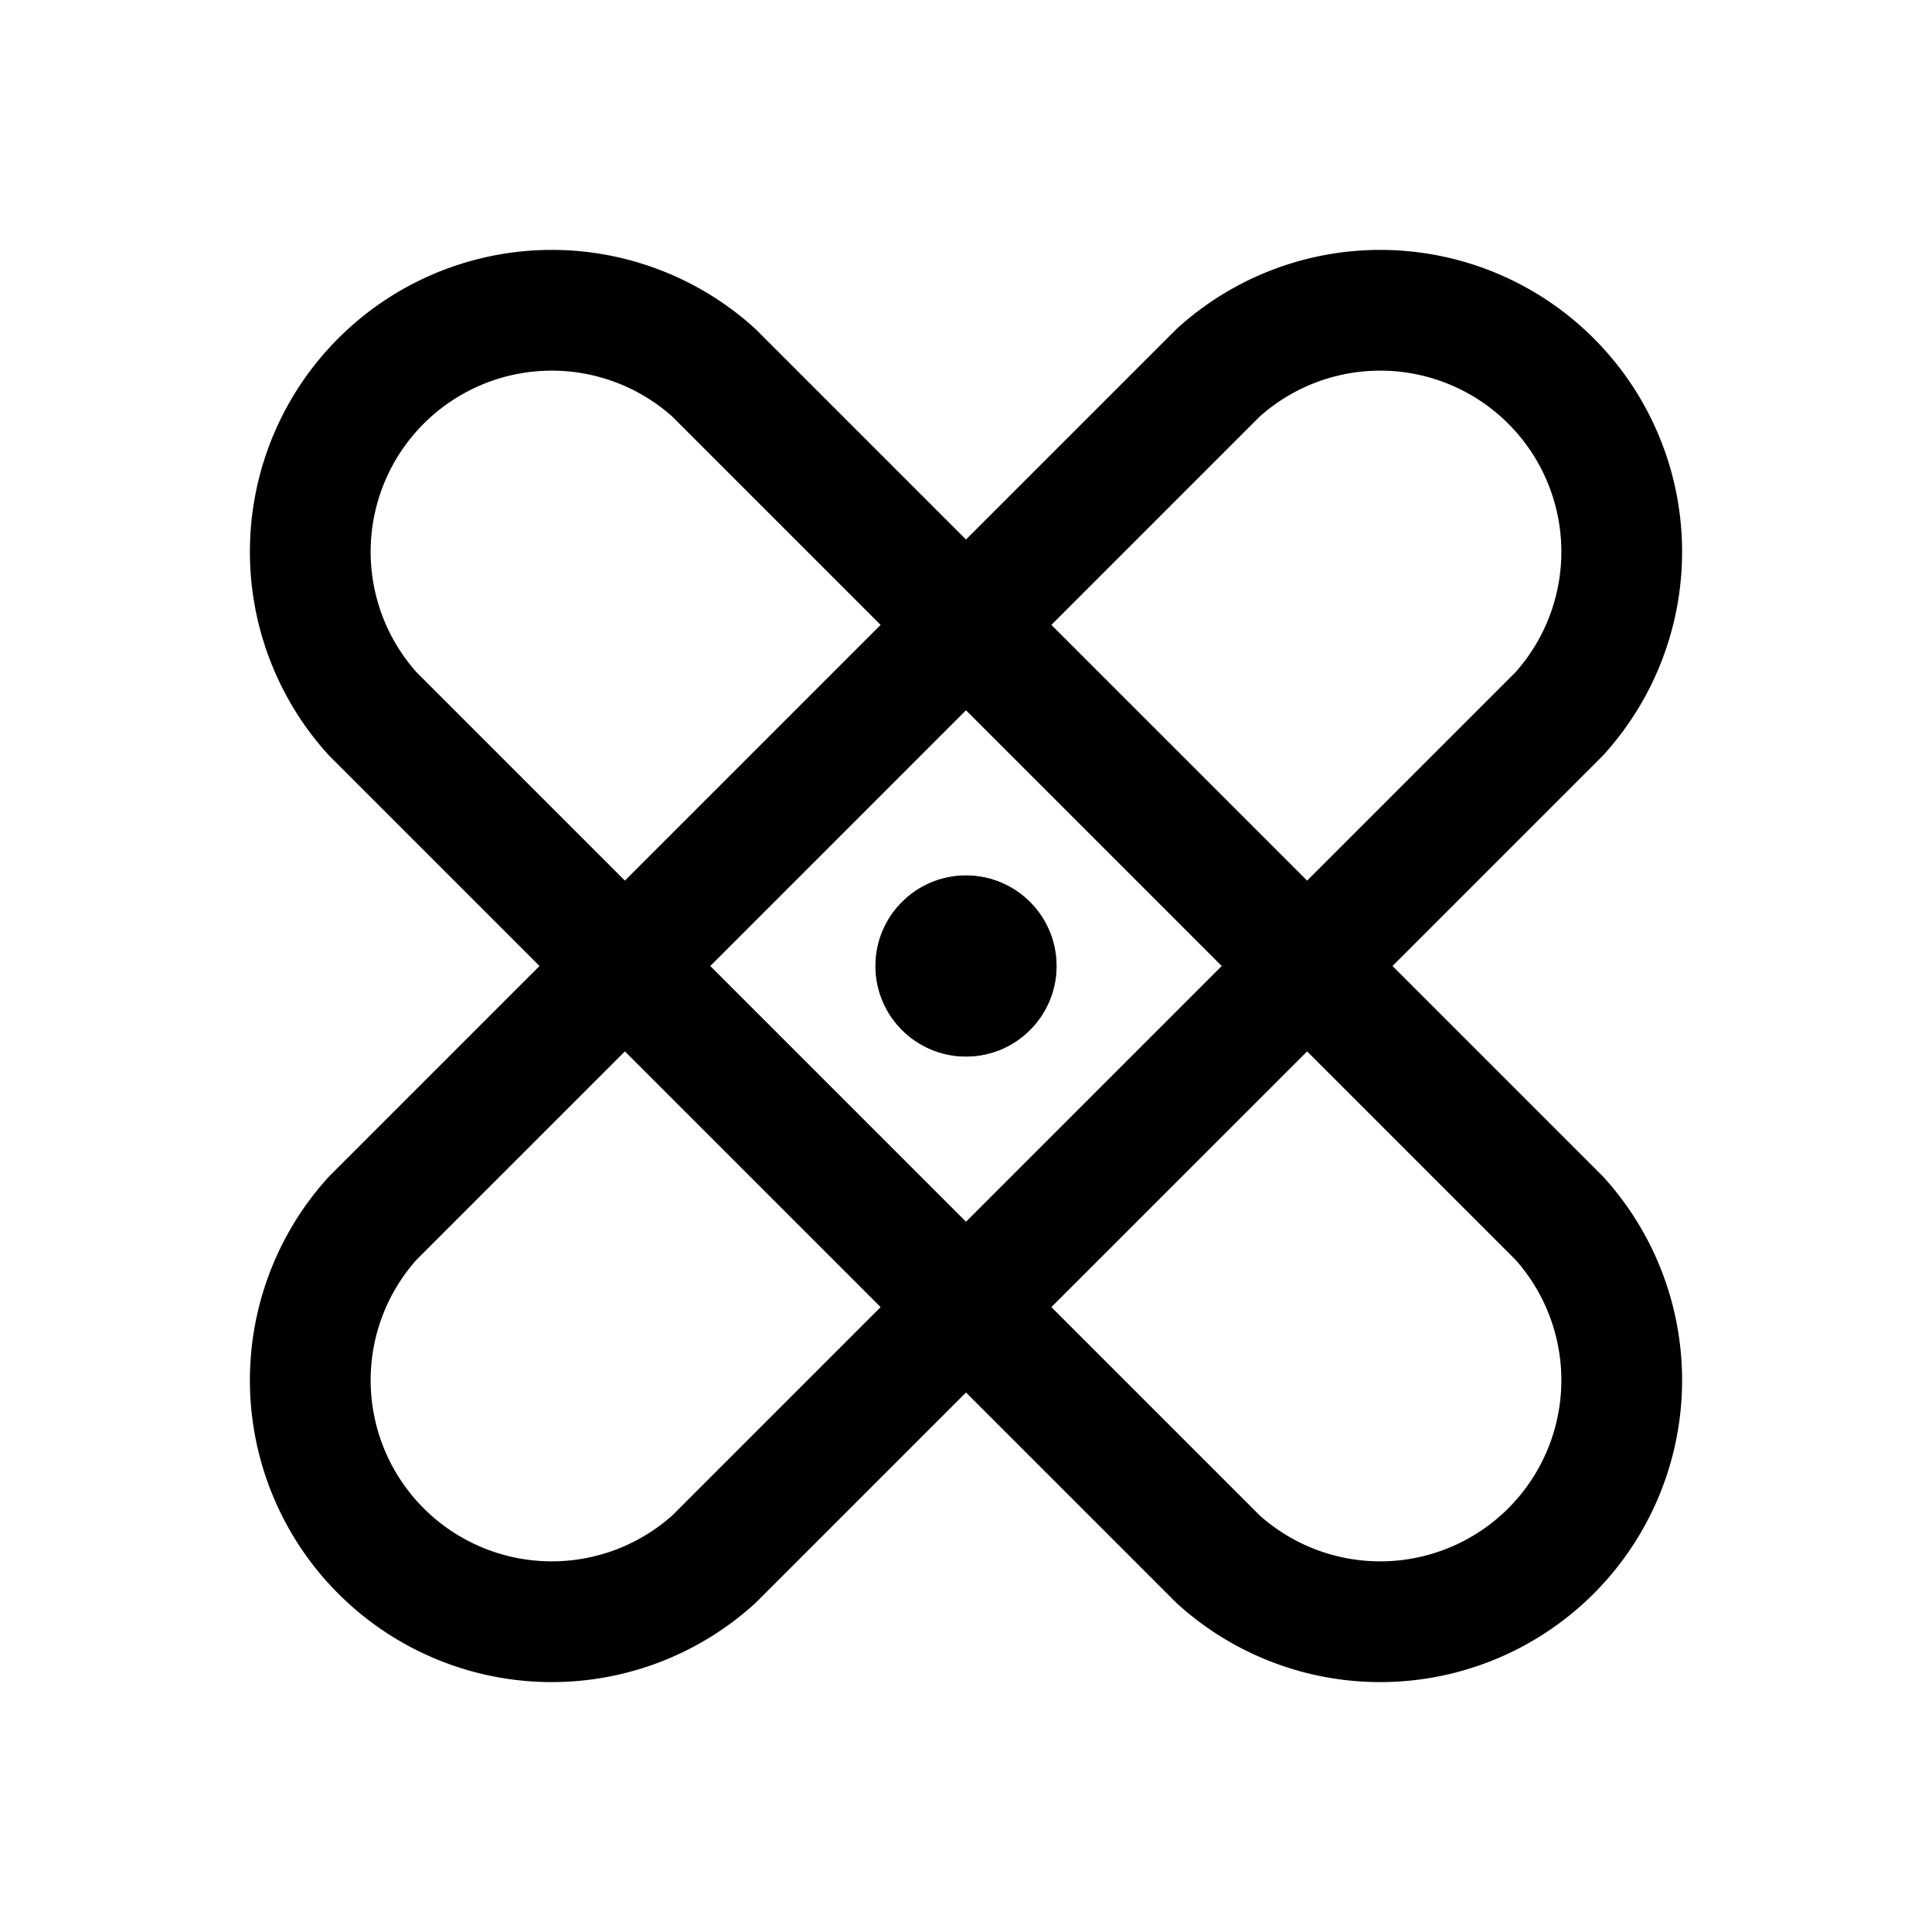 <svg xmlns="http://www.w3.org/2000/svg" viewBox="0 0 256 256" width="20" height="20"><path fill="none" d="M0 0h256v256H0z"/><path d="M49.4 94.6a32 32 0 0145.2-45.2l112 112a32 32 0 01-45.2 45.2z" fill="none" stroke="#000" stroke-linecap="round" stroke-linejoin="round" stroke-width="16"/><path d="M161.4 49.4a32 32 0 0145.2 45.2l-112 112a32 32 0 01-45.2-45.2z" fill="none" stroke="#000" stroke-linecap="round" stroke-linejoin="round" stroke-width="16"/><circle cx="128" cy="128" r="4" fill="none" stroke="#000" stroke-linecap="round" stroke-linejoin="round" stroke-width="16" opacity=".5"/><circle cx="128" cy="128" r="12"/></svg>